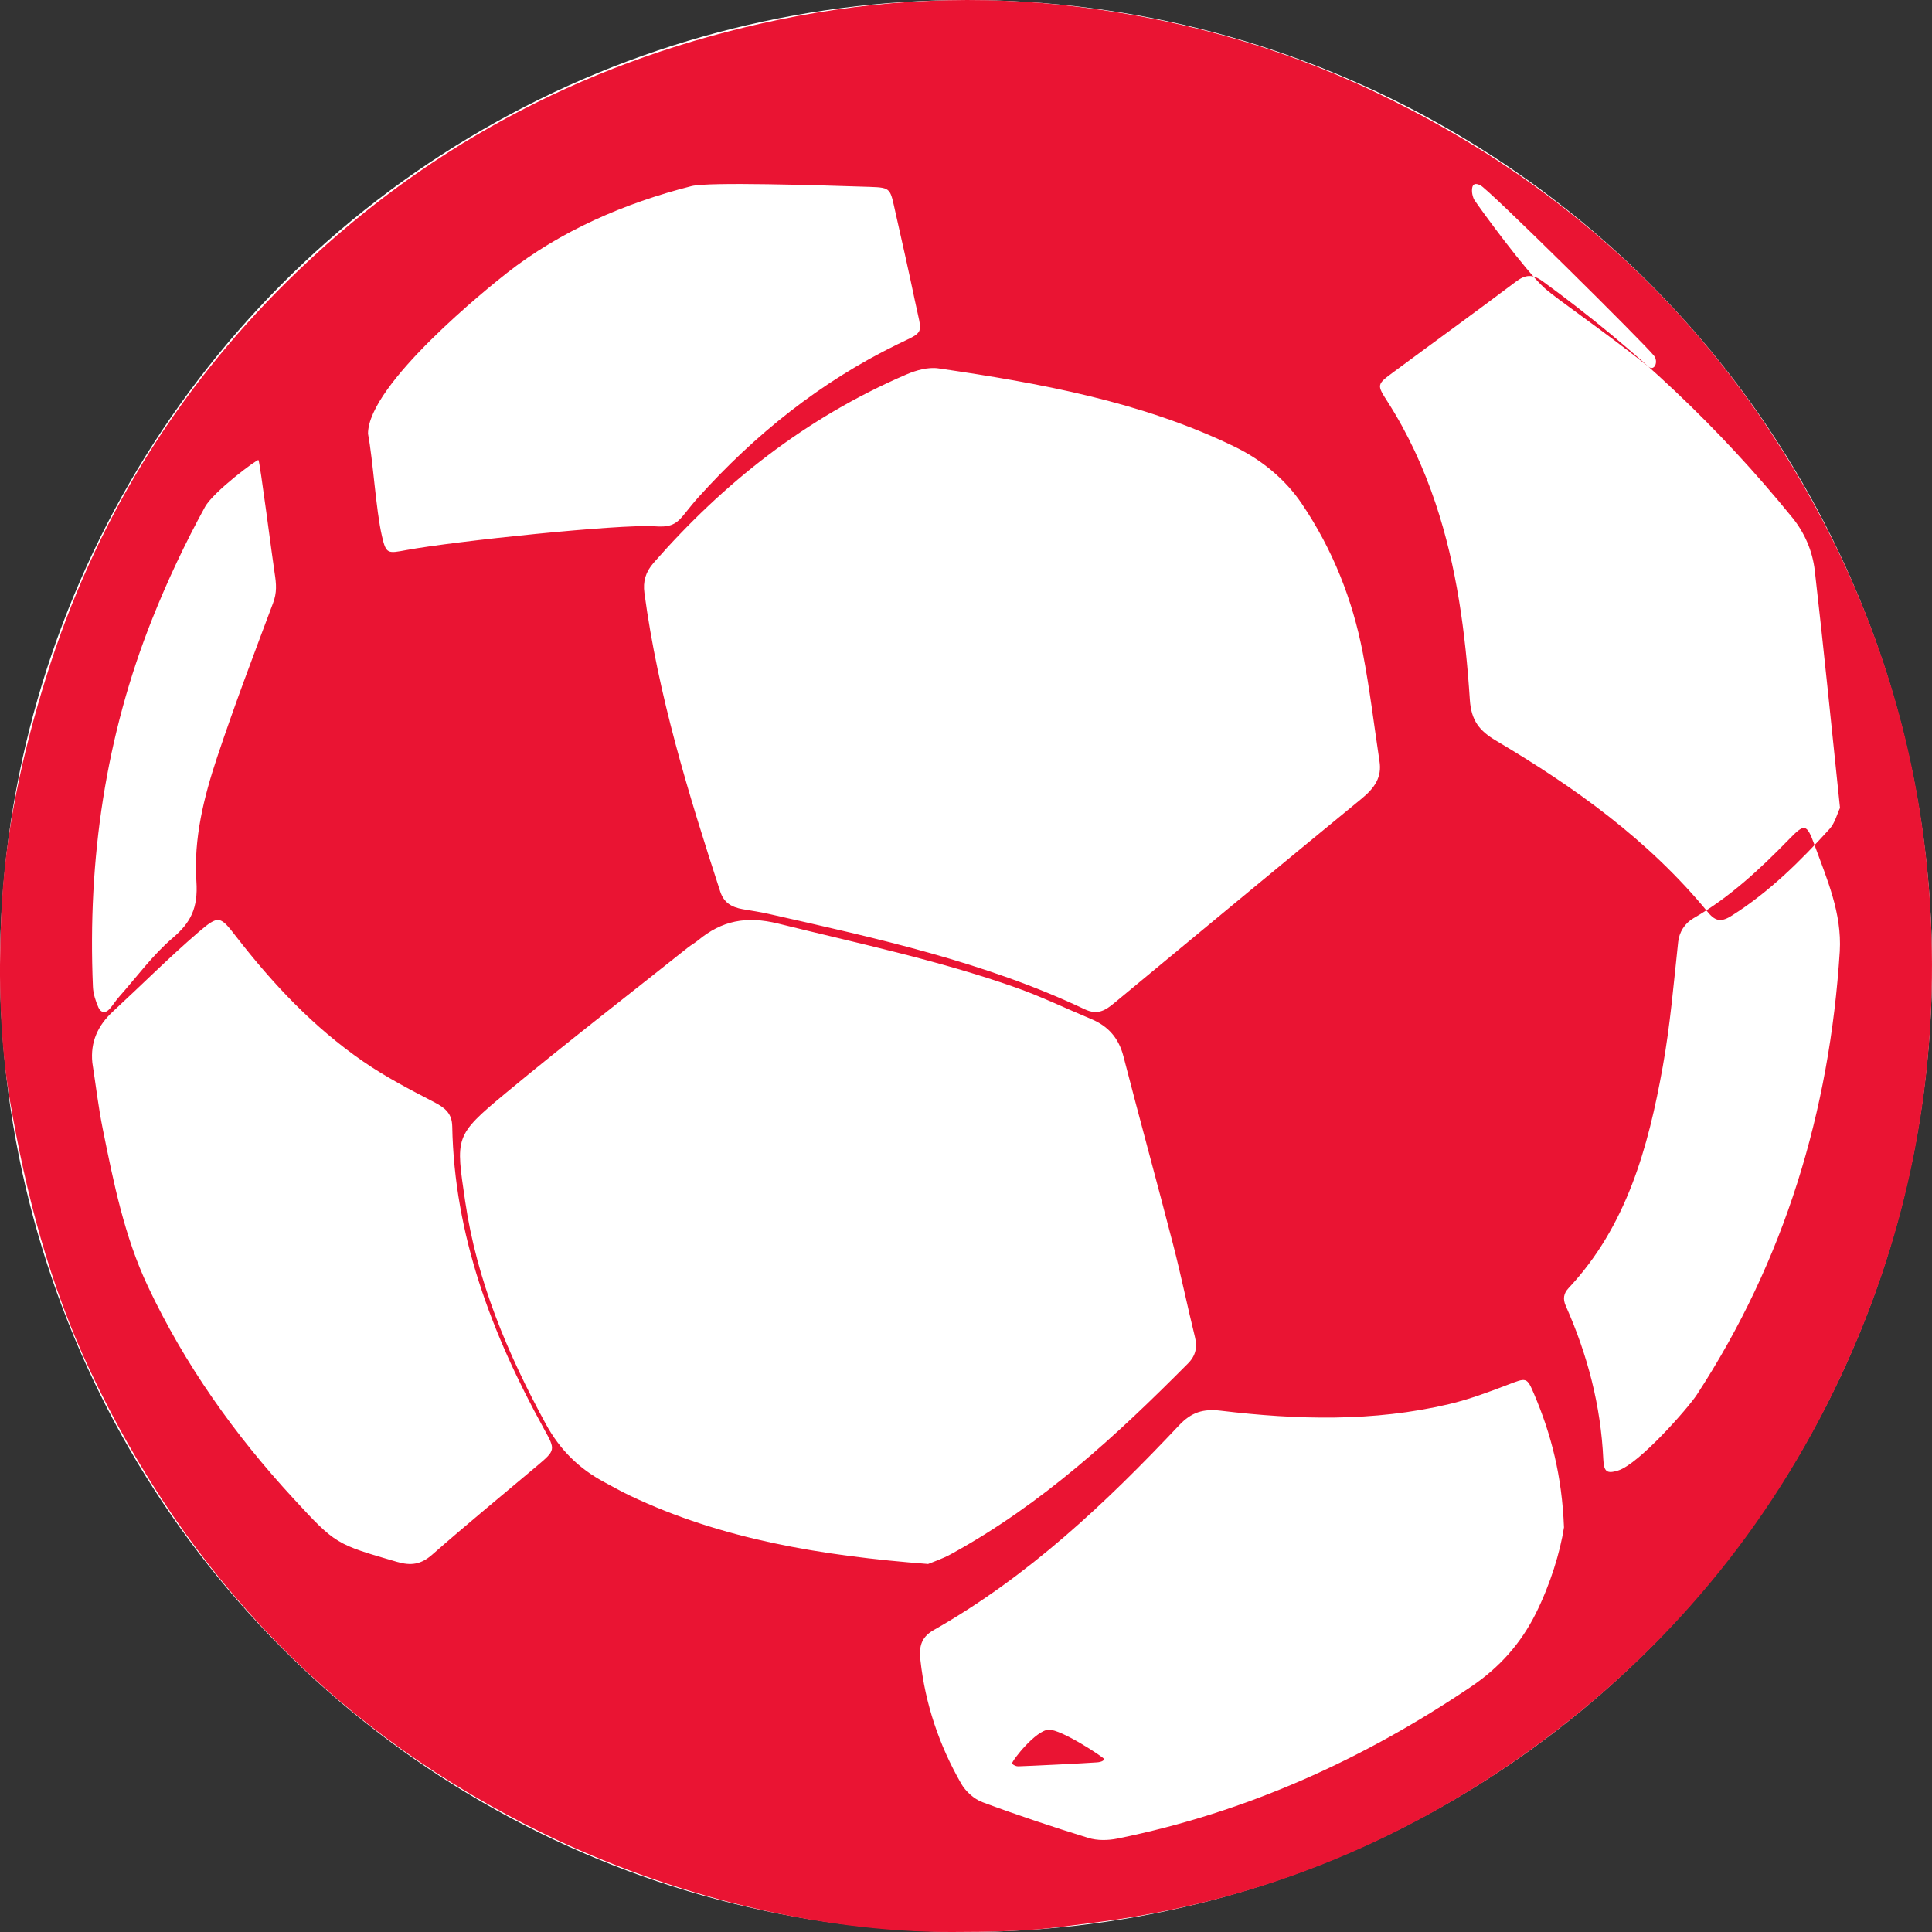 <?xml version="1.0" encoding="utf-8"?>
<svg width="52px" height="52px" viewBox="0 0 52 52" version="1.1" xmlns="http://www.w3.org/2000/svg" xmlns:xlink="http://www.w3.org/1999/xlink">
    <rect x="0" y="0" width="52" height="52" fill="#333333" stroke="none"/>
    <g id="Homepage" stroke="none" stroke-width="1" fill="none" fill-rule="evenodd">
        <g id="Home---Desktop-1440px" transform="translate(-562, -2290)">
            <g id="Group-13-Copy" transform="translate(562, 2290)">
                <circle id="Oval" fill="#FFFFFF" fill-rule="nonzero" cx="26" cy="26" r="26"></circle>
                <path d="M29.531,47.434 C29.574,47.431 29.714,47.413 29.714,47.341 C29.714,47.305 28.565,46.542 28.226,46.555 C27.882,46.568 27.238,47.383 27.238,47.468 C27.295,47.521 27.353,47.542 27.409,47.541 C27.691,47.533 29.184,47.46 29.531,47.434 Z M39.84,4.986 C39.754,4.942 39.598,4.892 39.621,5.18 C39.626,5.232 39.649,5.329 39.682,5.38 C39.853,5.639 41.056,7.286 41.567,7.749 C41.912,8.061 43.128,8.878 44.373,9.872 C44.528,9.996 44.643,9.74 44.519,9.577 C44.299,9.285 39.964,4.989 39.84,4.986 Z M6.956,12.381 C6.919,12.359 5.742,13.232 5.515,13.648 C4.986,14.614 4.509,15.623 4.097,16.658 C2.845,19.8 2.355,23.117 2.501,26.561 C2.509,26.747 2.573,26.94 2.646,27.11 C2.712,27.264 2.84,27.281 2.954,27.151 C3.042,27.05 3.114,26.932 3.203,26.832 C3.679,26.295 4.116,25.697 4.648,25.245 C5.129,24.835 5.335,24.447 5.286,23.721 C5.208,22.574 5.488,21.449 5.845,20.38 C6.311,18.982 6.833,17.608 7.349,16.233 C7.456,15.95 7.439,15.723 7.391,15.418 C7.335,15.068 6.994,12.404 6.956,12.381 Z M49.518,25.603 C49.577,24.574 49.173,23.662 48.836,22.737 C48.626,22.163 48.568,22.162 48.154,22.588 C47.37,23.393 46.552,24.155 45.578,24.716 C45.349,24.848 45.196,25.085 45.168,25.353 C45.047,26.475 44.952,27.603 44.753,28.711 C44.362,30.892 43.779,33.004 42.219,34.669 C42.083,34.814 42.06,34.962 42.145,35.153 C42.728,36.464 43.087,37.833 43.153,39.279 C43.169,39.618 43.253,39.671 43.552,39.579 C44.112,39.405 45.436,37.9 45.672,37.537 C48.028,33.924 49.244,29.923 49.518,25.603 Z M2.485,28.601 C2.578,29.198 2.647,29.8 2.767,30.392 C3.057,31.829 3.345,33.273 3.978,34.618 C4.967,36.719 6.308,38.611 7.906,40.342 C9.039,41.57 9.043,41.56 10.686,42.038 C11.067,42.149 11.333,42.106 11.631,41.845 C12.553,41.035 13.504,40.255 14.444,39.463 C14.958,39.029 14.956,39.028 14.639,38.454 C13.229,35.901 12.227,33.235 12.172,30.318 C12.165,29.963 11.977,29.816 11.679,29.661 C11.03,29.325 10.376,28.984 9.78,28.573 C8.434,27.645 7.34,26.477 6.359,25.212 C5.924,24.65 5.891,24.618 5.334,25.096 C4.543,25.777 3.807,26.515 3.041,27.223 C2.629,27.603 2.43,28.048 2.485,28.601 Z M9.905,11.676 C10.042,12.391 10.116,13.722 10.281,14.432 C10.393,14.917 10.436,14.898 10.943,14.804 C12.239,14.565 16.676,14.103 17.61,14.165 C17.984,14.19 18.165,14.15 18.386,13.879 C18.522,13.714 18.652,13.544 18.796,13.385 C20.323,11.693 22.078,10.283 24.149,9.271 C24.913,8.898 24.822,9.04 24.622,8.08 C24.458,7.294 24.28,6.509 24.103,5.725 C23.957,5.078 23.995,5.049 23.42,5.03 C22.01,4.985 19.073,4.892 18.612,5.009 C16.813,5.465 15.084,6.218 13.647,7.345 C13.181,7.71 9.904,10.336 9.905,11.676 Z M49.524,21.745 C49.294,19.559 49.087,17.455 48.845,15.355 C48.784,14.83 48.571,14.338 48.242,13.933 C46.271,11.505 44.024,9.39 41.517,7.568 C41.248,7.373 41.057,7.387 40.799,7.582 C39.706,8.405 38.598,9.206 37.499,10.02 C37.054,10.349 37.054,10.356 37.345,10.81 C37.892,11.664 38.314,12.58 38.638,13.547 C39.211,15.26 39.443,17.041 39.561,18.834 C39.598,19.401 39.824,19.673 40.263,19.933 C42.384,21.189 44.382,22.616 45.978,24.564 C46.189,24.821 46.357,24.807 46.616,24.642 C47.616,24.01 48.451,23.184 49.245,22.309 C49.389,22.15 49.446,21.907 49.524,21.745 Z M42.095,41.11 C42.04,39.717 41.75,38.605 41.294,37.531 C41.092,37.056 41.09,37.077 40.569,37.276 C40.054,37.473 39.532,37.668 38.995,37.794 C36.966,38.272 34.912,38.216 32.86,37.97 C32.386,37.913 32.069,38.008 31.734,38.364 C29.763,40.455 27.678,42.428 25.128,43.875 C24.778,44.074 24.736,44.341 24.773,44.68 C24.903,45.863 25.277,46.972 25.871,48.007 C25.989,48.214 26.215,48.421 26.44,48.505 C27.38,48.855 28.333,49.172 29.293,49.468 C29.532,49.542 29.823,49.537 30.073,49.486 C33.549,48.782 36.692,47.356 39.593,45.398 C40.359,44.881 40.933,44.234 41.334,43.431 C41.736,42.623 41.99,41.774 42.095,41.11 Z M37.128,20.482 C36.982,19.513 36.866,18.539 36.681,17.577 C36.405,16.147 35.877,14.798 35.035,13.553 C34.595,12.903 33.963,12.378 33.224,12.02 C30.728,10.811 27.987,10.313 25.259,9.915 C24.981,9.874 24.654,9.967 24.393,10.08 C21.67,11.253 19.464,13.011 17.594,15.146 C17.375,15.396 17.302,15.648 17.345,15.964 C17.713,18.708 18.526,21.356 19.385,23.996 C19.48,24.288 19.679,24.417 19.995,24.472 C20.224,24.511 20.454,24.545 20.68,24.596 C23.591,25.252 26.51,25.892 29.192,27.163 C29.548,27.333 29.76,27.187 29.991,26.996 C32.208,25.161 34.421,23.322 36.647,21.497 C36.994,21.213 37.201,20.919 37.128,20.482 Z M24.98,42.095 C25.1,42.044 25.362,41.958 25.597,41.829 C28.057,40.48 30.054,38.632 31.973,36.7 C32.188,36.485 32.229,36.257 32.16,35.977 C31.957,35.155 31.789,34.326 31.577,33.506 C31.139,31.812 30.675,30.124 30.237,28.43 C30.114,27.955 29.842,27.622 29.365,27.425 C28.685,27.142 28.022,26.82 27.327,26.575 C25.251,25.842 23.088,25.389 20.947,24.859 C20.079,24.644 19.425,24.784 18.795,25.304 C18.705,25.379 18.599,25.436 18.508,25.509 C16.87,26.812 15.212,28.093 13.604,29.427 C12.221,30.575 12.267,30.6 12.521,32.339 C12.833,34.468 13.655,36.426 14.691,38.328 C15.064,39.011 15.574,39.525 16.274,39.897 C16.501,40.018 16.725,40.146 16.958,40.256 C19.426,41.429 22.092,41.871 24.98,42.095 Z M25.621,52 C21.96,52.01 17.981,50.977 14.699,49.383 C9.131,46.68 5.052,42.472 2.415,36.873 C1.332,34.573 0.697,32.133 0.268,29.625 C-0.01,27.996 -0.034,26.367 0.028,24.737 C0.112,22.504 0.586,20.329 1.25,18.199 C2.526,14.108 4.705,10.554 7.748,7.555 C11.323,4.03 15.577,1.739 20.481,0.634 C23.156,0.031 25.858,-0.154 28.565,0.132 C31.481,0.44 34.303,1.19 36.973,2.458 C42.468,5.066 46.607,9.078 49.322,14.525 C51.049,17.991 51.933,21.679 51.996,25.571 C52.061,29.603 51.241,33.432 49.535,37.067 C47.624,41.141 44.822,44.485 41.17,47.114 C37.631,49.663 33.698,51.22 29.382,51.757 C28.262,51.897 27.765,52 25.621,52 Z" id="Fill-4" fill="#EA1433"></path>
            </g>
        </g>
    </g>
</svg>